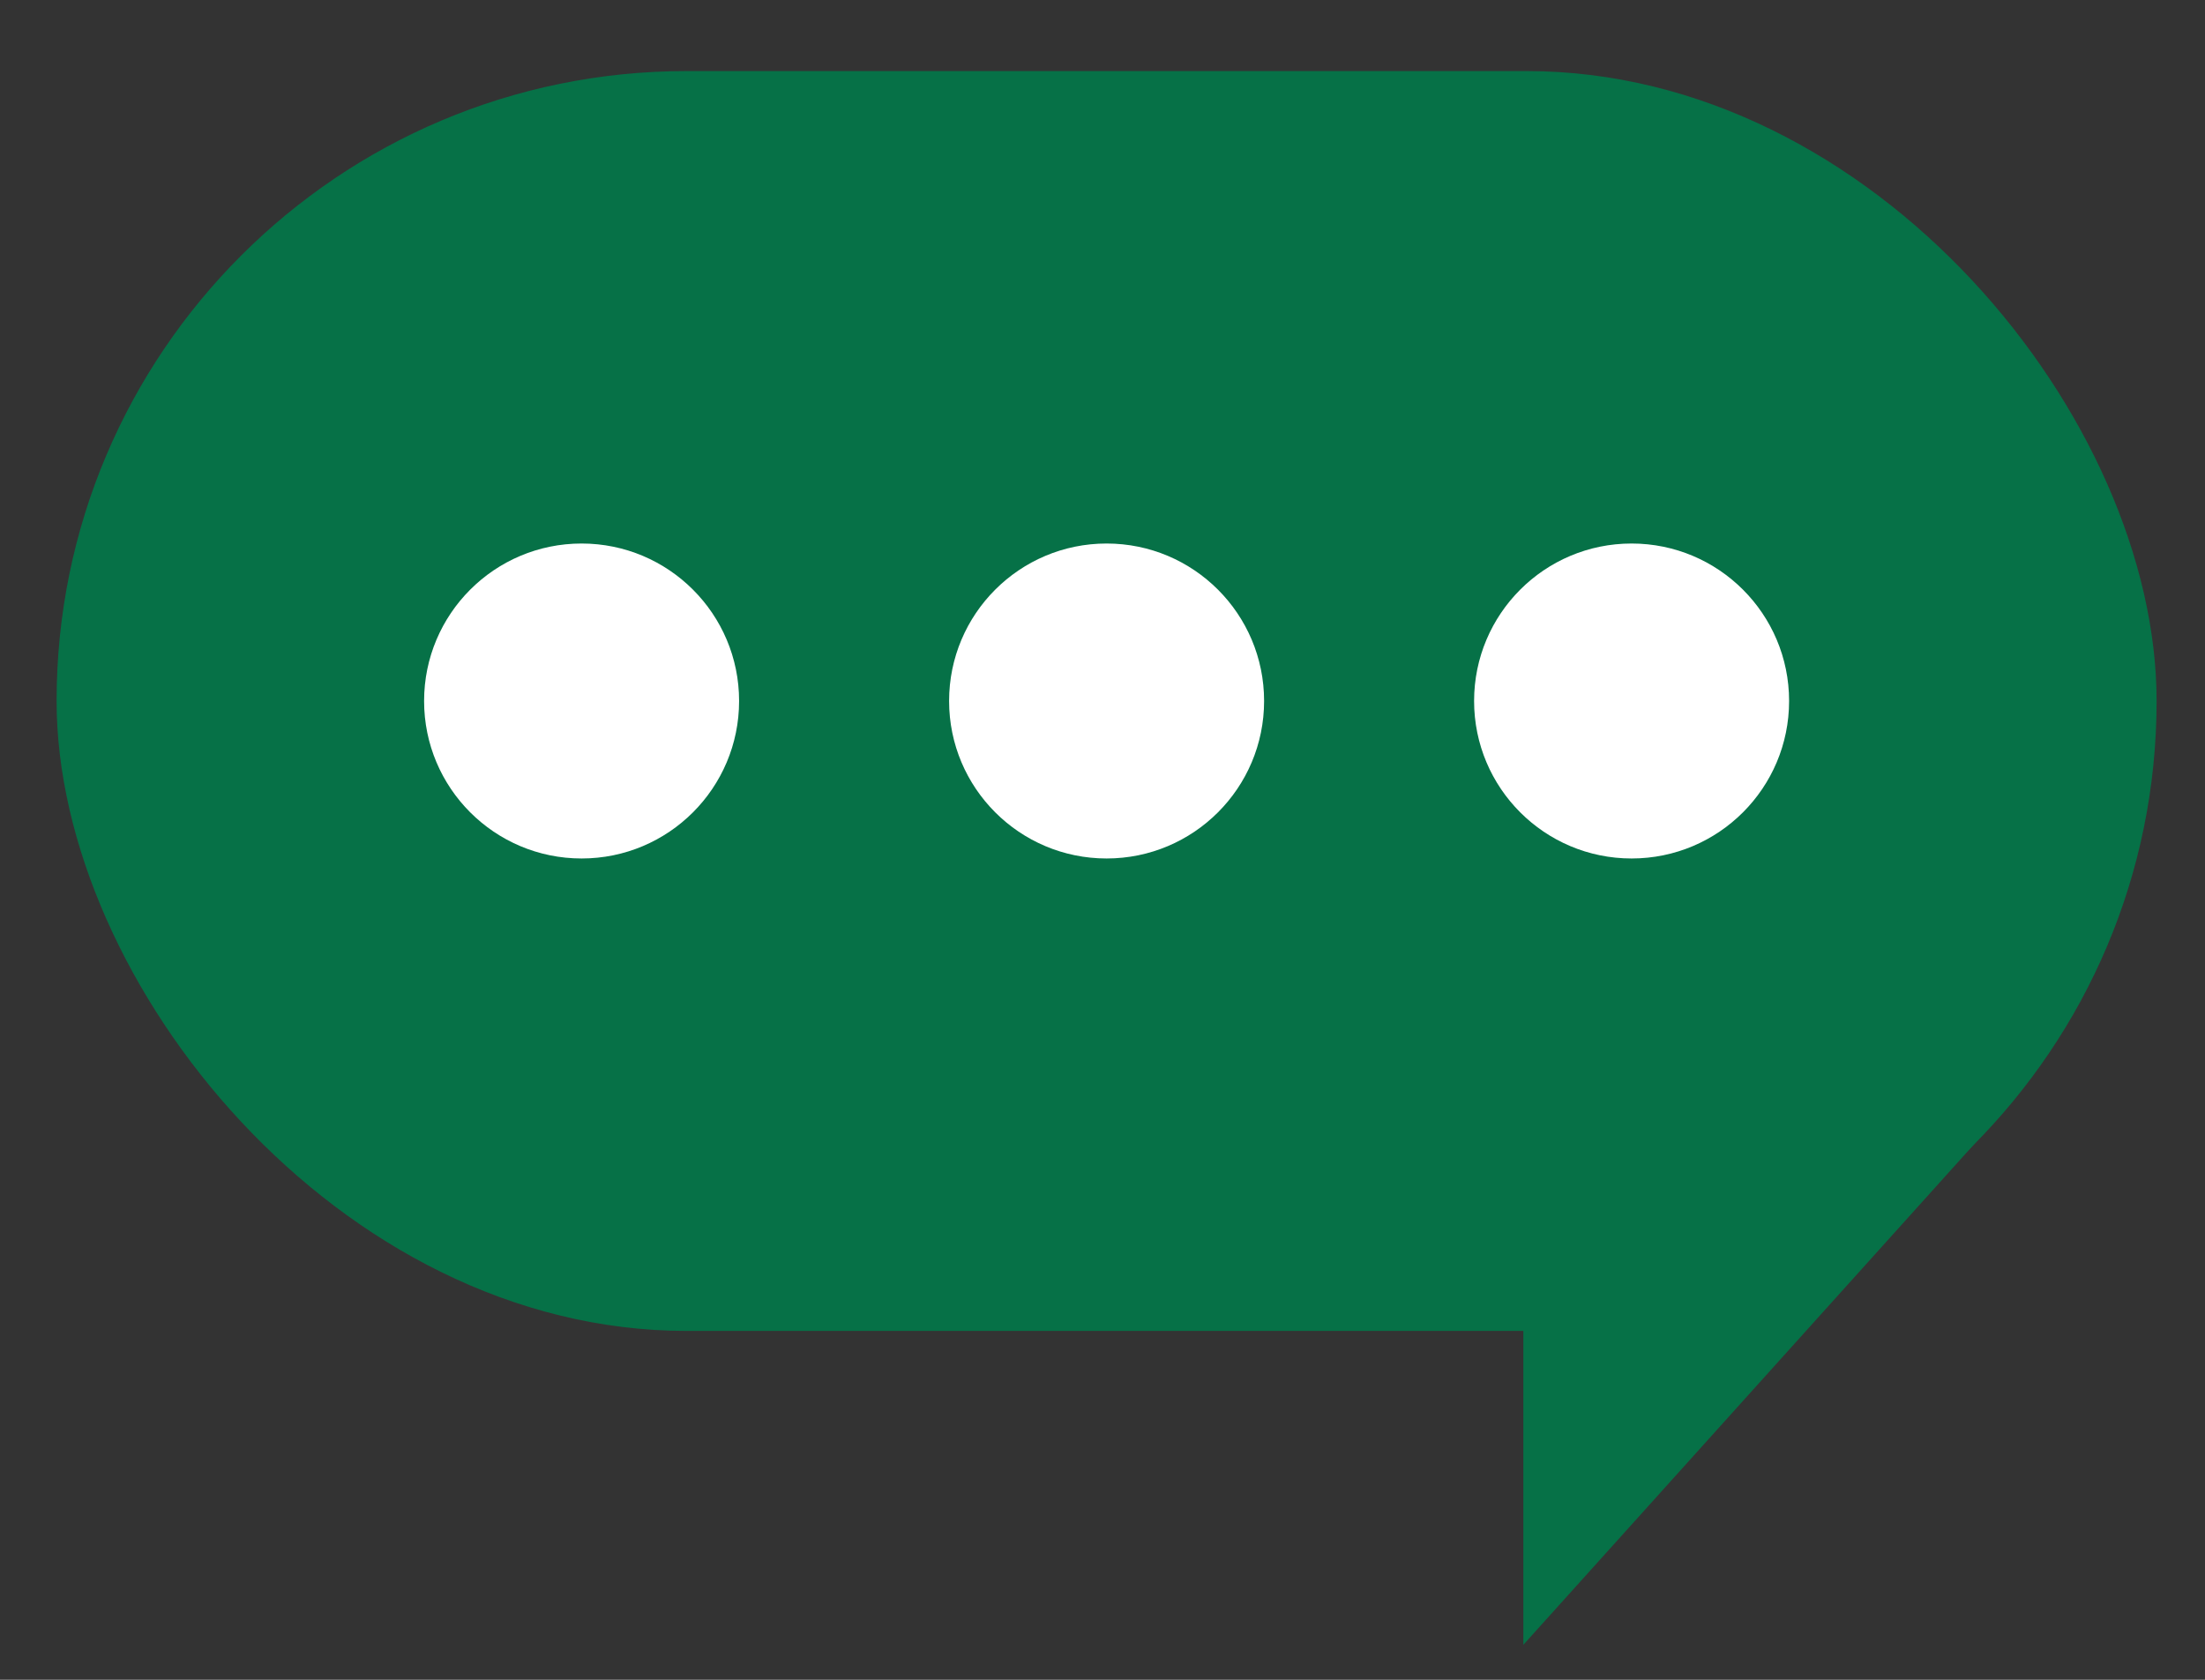 <svg width="21" height="16" viewBox="0 0 21 16" fill="none" xmlns="http://www.w3.org/2000/svg">
<rect x="0" y="0" width="21" height="16" fill="#333333" stroke="none"/>
<rect x="0.539" y="0.677" width="20" height="12" rx="6" fill="#067147"/>
<path d="M14.508 15.667L18.9 10.789L18.632 8.178L14.508 12.597V15.667Z" fill="#067147"/>
<circle cx="5.539" cy="6.677" r="1.5" fill="white"/>
<circle cx="10.539" cy="6.677" r="1.5" fill="white"/>
<circle cx="15.539" cy="6.677" r="1.5" fill="white"/>
</svg>

